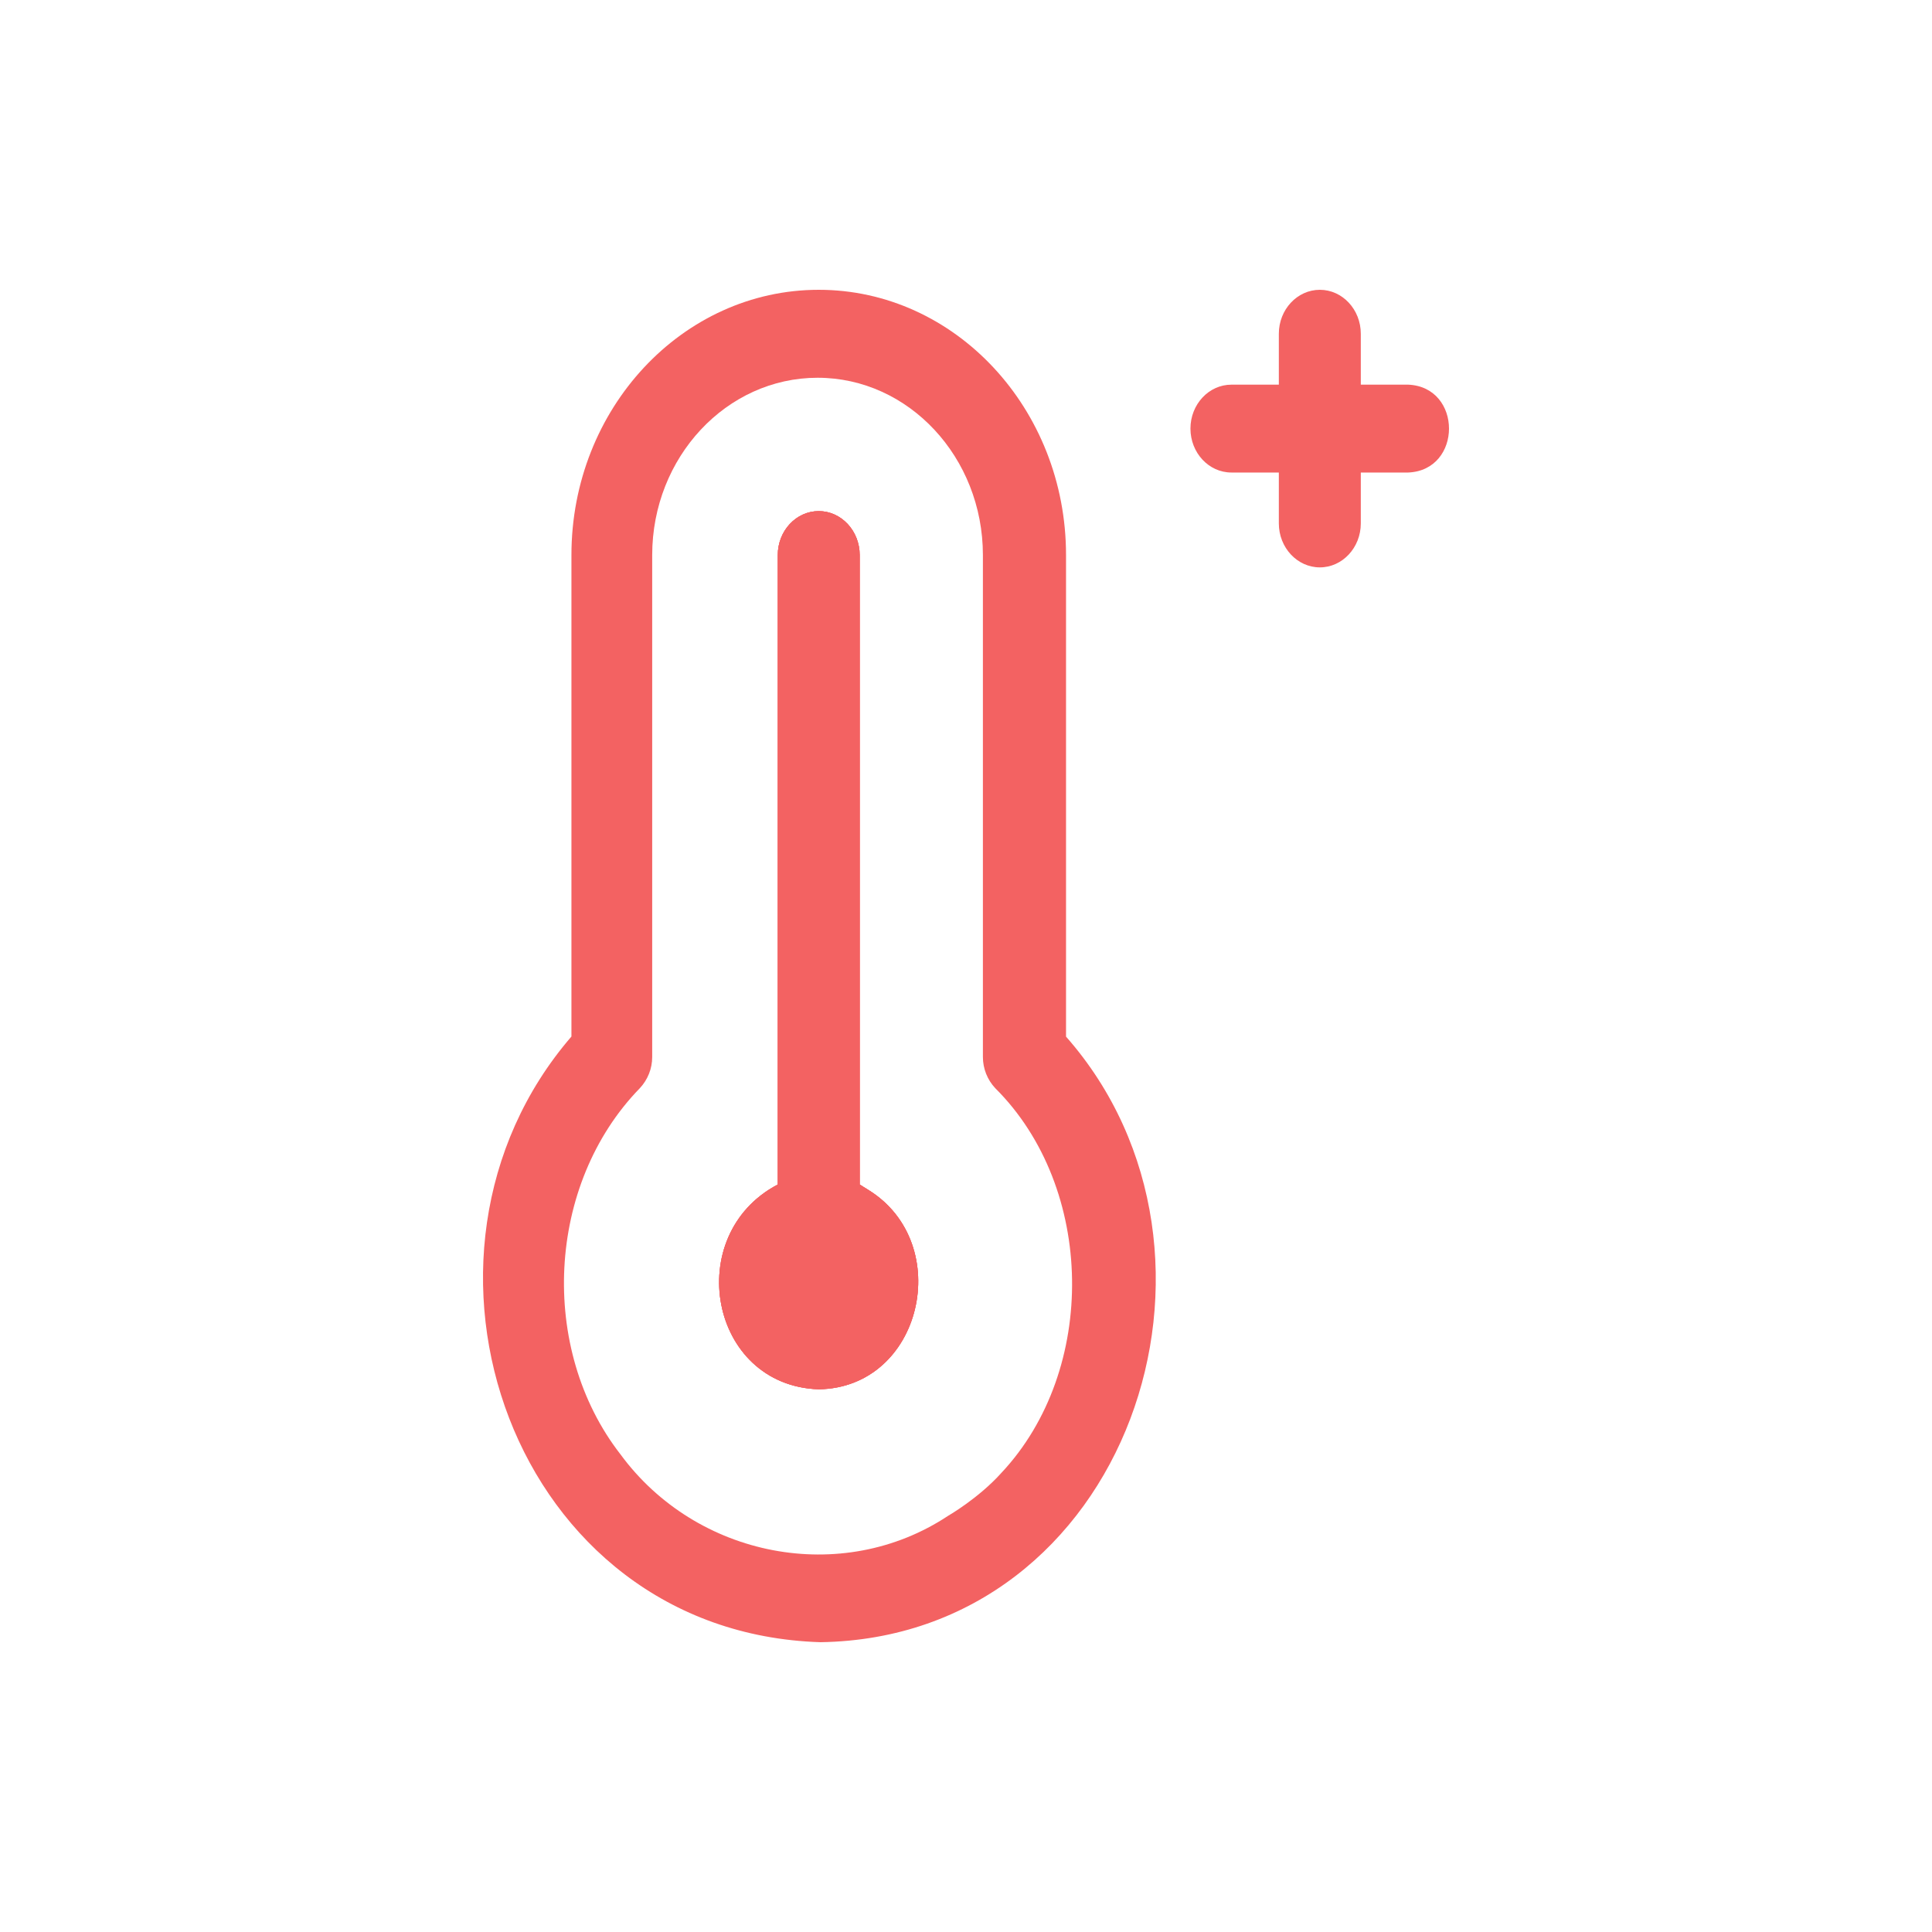 <svg width="40" height="40" viewBox="0 0 40 40" fill="none" xmlns="http://www.w3.org/2000/svg">
<path d="M29.157 7.964C30.281 8.013 30.281 9.734 29.157 9.783H28.174V10.837C28.174 11.338 27.793 11.747 27.326 11.747C26.858 11.747 26.477 11.338 26.477 10.837V9.783H25.495C25.027 9.783 24.647 9.375 24.647 8.873C24.647 8.372 25.027 7.964 25.495 7.964H26.477V6.91C26.477 6.408 26.858 6 27.326 6C27.793 6 28.174 6.408 28.174 6.91V7.964H29.157Z" fill="#F36262"/>
<path d="M22.071 21.462C26.029 25.954 23.353 33.901 16.987 34C10.6 33.8 7.905 26.011 11.831 21.46V11.491C11.831 8.463 14.128 6 16.951 6C19.774 6 22.071 8.463 22.071 11.491V21.462ZM20.731 30.496C22.732 28.366 22.678 24.59 20.604 22.528C20.44 22.352 20.35 22.122 20.35 21.883V11.492C20.349 9.468 18.814 7.822 16.928 7.821C15.04 7.821 13.504 9.468 13.503 11.491V21.885C13.503 22.123 13.412 22.353 13.248 22.529C11.313 24.515 11.148 27.926 12.845 30.109C14.414 32.248 17.431 32.84 19.63 31.383C19.63 31.383 20.261 31.02 20.731 30.496Z" fill="#F36262"/>
<path d="M17.985 24.64C19.773 25.753 19.095 28.731 16.951 28.764C14.685 28.689 14.116 25.567 16.103 24.524V11.492C16.103 10.99 16.483 10.582 16.951 10.582C17.418 10.582 17.799 10.99 17.799 11.492V24.524L17.985 24.64Z" fill="#F36262"/>
<path d="M17.985 24.64C19.773 25.753 19.095 28.731 16.951 28.764C14.685 28.689 14.116 25.567 16.103 24.524V11.492C16.103 10.99 16.483 10.582 16.951 10.582C17.418 10.582 17.799 10.99 17.799 11.492V24.524L17.985 24.64Z" fill="#F36262"/>
<path d="M17.985 24.64C19.773 25.753 19.095 28.731 16.951 28.764C14.685 28.689 14.116 25.567 16.103 24.524V11.492C16.103 10.99 16.483 10.582 16.951 10.582C17.418 10.582 17.799 10.99 17.799 11.492V24.524L17.985 24.64Z" fill="#F36262"/>
</svg>
